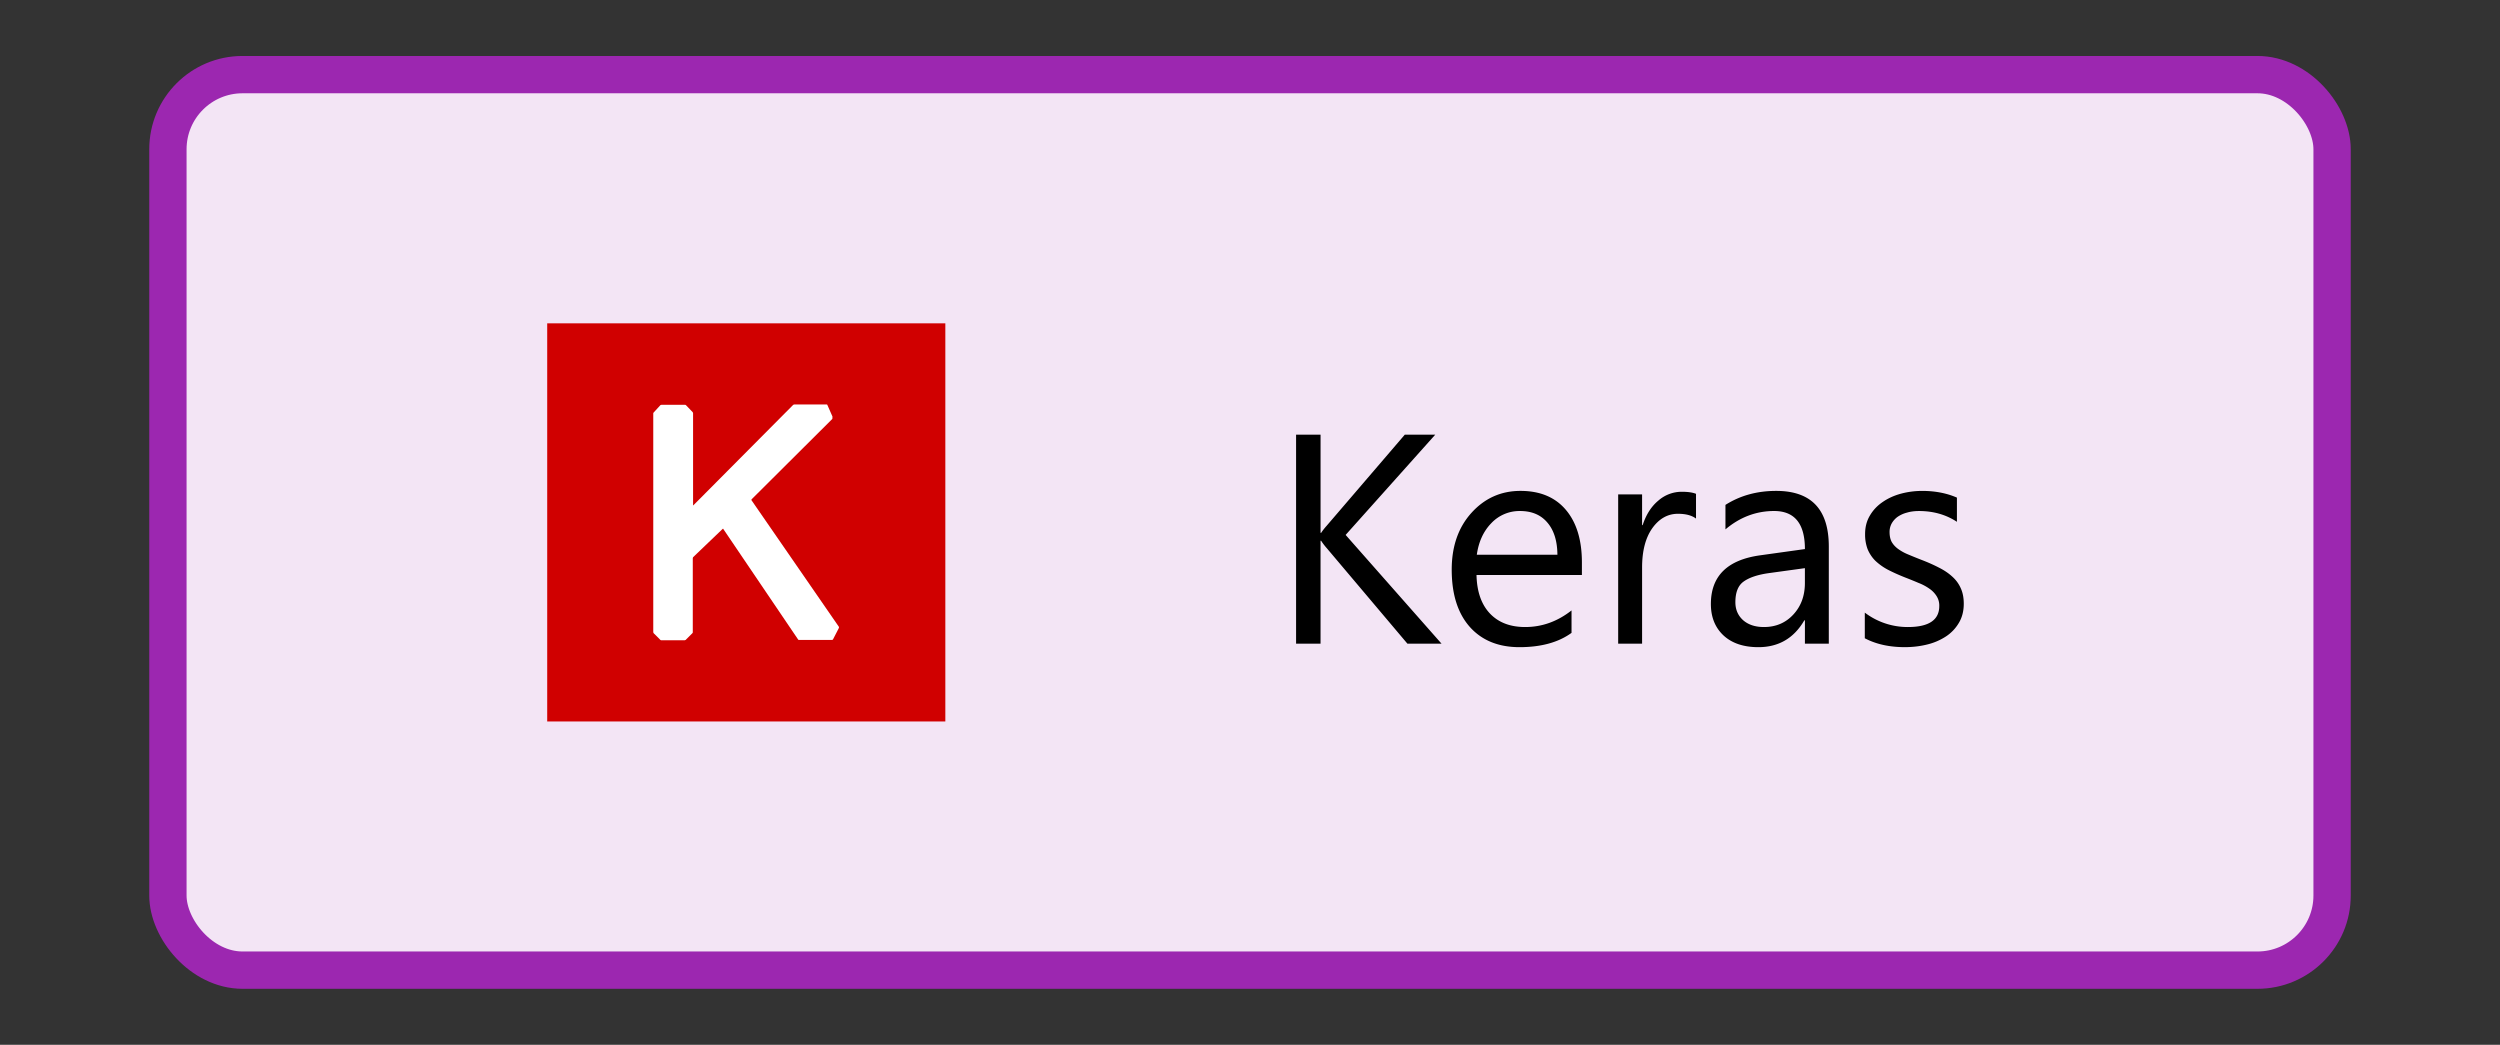 <svg xmlns="http://www.w3.org/2000/svg" width="134" height="56" fill="none"><rect width="100%" height="100%" fill="#333333" stroke="none"/><rect width="116" height="48" x="9" y="4" fill="#F3E5F5" rx="4"/><g clip-path="url(#a)"><path fill="#D00000" d="M50.67 38.67H29.33V17.33h21.34v21.34Z"/><path fill="#fff" d="M35.015 33.885c0 .017.017.033.017.05l.367.367c.017.016.033.016.05.016h1.25c.017 0 .034-.016.05-.016l.367-.367c.017-.017.017-.033.017-.05v-3.968c0-.017.016-.033.016-.05l1.584-1.517c.017-.017.033-.017.033 0l4.018 5.935c.017.017.034.017.05.017h1.767c.017 0 .034-.017.05-.034l.317-.616v-.05l-4.685-6.786c-.016-.016 0-.033 0-.05l4.318-4.3c.017-.018.017-.034.017-.05v-.084c0-.017 0-.034-.017-.05l-.25-.567c0-.017-.016-.034-.033-.034h-1.75c-.017 0-.034.017-.05.017l-5.352 5.385c-.017.017-.017 0-.017-.017v-4.918c0-.016-.016-.033-.016-.05l-.367-.383c-.017-.017-.033-.017-.05-.017h-1.267c-.017 0-.033.017-.05.017l-.367.4c-.017.017-.017.033-.017.05v11.72Z"/></g><path fill="#000" d="M77.266 34.5h-1.829l-4.328-5.125a3.125 3.125 0 0 1-.296-.39h-.032V34.5H69.47V23.297h1.312v5.265h.031c.073-.114.172-.242.297-.382l4.188-4.883h1.633l-4.805 5.375 5.14 5.828Zm7.523-3.68h-5.648c.02.89.26 1.578.718 2.063.459.484 1.089.726 1.891.726.901 0 1.73-.297 2.484-.89v1.203c-.703.51-1.632.766-2.789.766-1.13 0-2.018-.363-2.664-1.086-.646-.73-.969-1.753-.969-3.07 0-1.245.352-2.259 1.055-3.04.709-.786 1.586-1.18 2.633-1.18s1.857.339 2.43 1.016c.573.677.86 1.617.86 2.82v.672Zm-1.312-1.086c-.006-.74-.185-1.315-.54-1.726-.349-.412-.835-.617-1.46-.617a2.07 2.07 0 0 0-1.54.648c-.421.432-.682.997-.78 1.695h4.32Zm7.43-1.937c-.225-.172-.548-.258-.97-.258-.546 0-1.005.258-1.374.773-.365.516-.547 1.22-.547 2.11V34.5h-1.282v-8h1.282v1.648h.03c.183-.562.462-1 .837-1.312a1.897 1.897 0 0 1 1.258-.477c.333 0 .588.037.765.11v1.328Zm7.116 6.703h-1.28v-1.25h-.032c-.557.958-1.378 1.438-2.461 1.438-.797 0-1.422-.211-1.875-.633-.448-.422-.672-.982-.672-1.68 0-1.495.88-2.365 2.64-2.61l2.4-.335c0-1.36-.55-2.04-1.65-2.04-.963 0-1.833.329-2.609.985v-1.313c.787-.5 1.693-.75 2.72-.75 1.88 0 2.82.995 2.82 2.985V34.5Zm-1.28-4.047-1.93.266c-.594.083-1.042.232-1.344.445-.302.208-.453.58-.453 1.117 0 .39.138.711.414.961.28.245.653.367 1.117.367.635 0 1.159-.221 1.57-.664.417-.448.625-1.013.625-1.695v-.797Zm3.21 3.758v-1.375a3.79 3.79 0 0 0 2.305.773c1.125 0 1.687-.375 1.687-1.125a.937.937 0 0 0-.148-.539 1.352 1.352 0 0 0-.391-.398 2.715 2.715 0 0 0-.578-.305c-.219-.094-.456-.19-.711-.289-.354-.14-.666-.281-.937-.422a3.077 3.077 0 0 1-.672-.484 1.914 1.914 0 0 1-.406-.617 2.217 2.217 0 0 1-.133-.805c0-.375.086-.706.258-.992.171-.292.401-.534.687-.727.287-.198.612-.346.977-.445a4.39 4.39 0 0 1 1.14-.148c.693 0 1.313.12 1.86.359v1.297c-.589-.386-1.266-.578-2.032-.578-.239 0-.455.028-.648.086a1.575 1.575 0 0 0-.5.226 1.112 1.112 0 0 0-.32.36.94.94 0 0 0-.11.453c0 .208.037.382.11.523.078.14.19.266.336.375a2.5 2.5 0 0 0 .531.297c.208.088.445.185.711.289.354.135.672.276.953.422.281.14.521.302.719.484.198.177.349.383.453.617.109.235.164.513.164.836 0 .396-.089.74-.266 1.032a2.201 2.201 0 0 1-.695.726 3.21 3.21 0 0 1-1.008.43c-.38.094-.779.14-1.195.14-.823 0-1.537-.158-2.14-.476Z"/><rect width="116" height="48" x="9" y="4" stroke="#9C27B0" stroke-width="2" rx="4"/><defs><clipPath id="a"><path fill="#fff" d="M29.33 17.33h21.34v21.34H29.33z"/></clipPath></defs></svg>